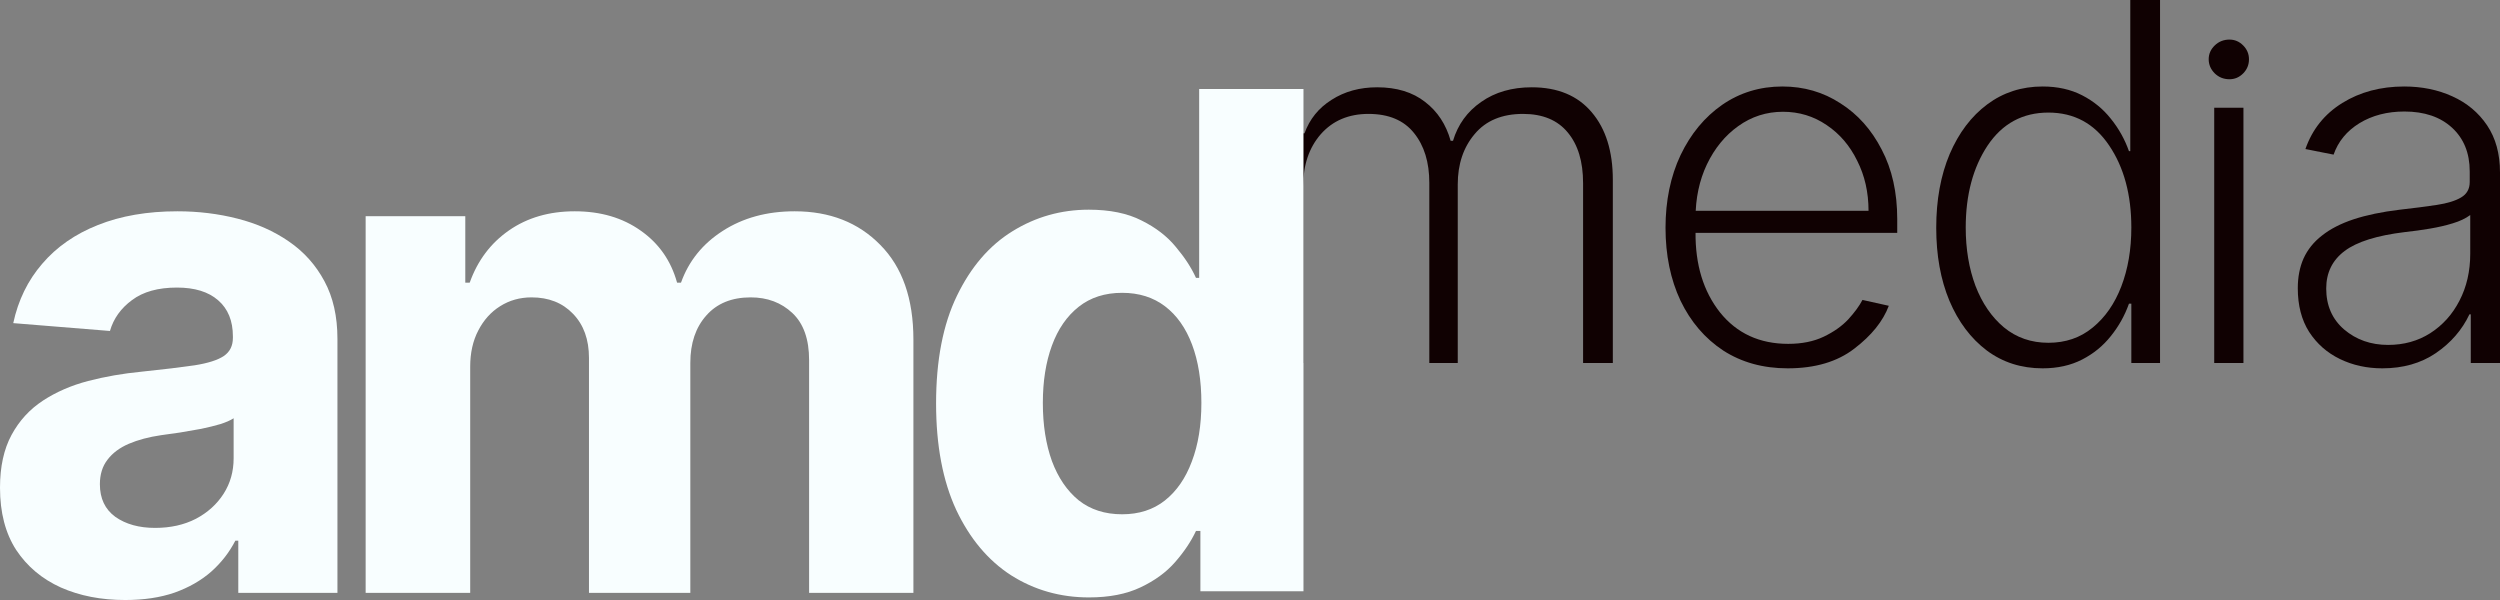 <svg width="400" height="96" viewBox="0 0 400 96" fill="none" xmlns="http://www.w3.org/2000/svg">
<rect x="0" y="0" width="400" height="96" fill="#808080" stroke="none"/>
<path d="M381.169 58.933C378.697 58.933 376.436 58.436 374.386 57.443C372.336 56.449 370.693 55.002 369.457 53.099C368.25 51.197 367.646 48.87 367.646 46.116C367.646 44.328 367.955 42.738 368.572 41.347C369.218 39.928 370.201 38.707 371.521 37.685C372.841 36.635 374.527 35.769 376.577 35.087C378.655 34.406 381.113 33.895 383.949 33.554C386.224 33.299 388.204 33.044 389.889 32.788C391.574 32.532 392.866 32.135 393.765 31.596C394.692 31.056 395.155 30.233 395.155 29.126V27.423C395.155 24.499 394.214 22.171 392.333 20.439C390.451 18.708 387.909 17.842 384.707 17.842C381.955 17.842 379.554 18.466 377.504 19.715C375.481 20.964 374.105 22.639 373.375 24.74L368.867 23.846C369.963 20.695 371.929 18.239 374.765 16.479C377.602 14.719 380.902 13.839 384.665 13.839C387.502 13.839 390.072 14.364 392.375 15.415C394.706 16.465 396.559 18.012 397.936 20.056C399.312 22.1 400 24.612 400 27.593V58.082H395.324V50.289H395.113C393.933 52.787 392.136 54.859 389.721 56.506C387.333 58.124 384.483 58.933 381.169 58.933ZM382.096 55.186C384.623 55.186 386.87 54.562 388.836 53.312C390.83 52.035 392.389 50.303 393.512 48.117C394.664 45.903 395.239 43.391 395.239 40.58V34.406C394.509 34.946 393.582 35.386 392.459 35.726C391.364 36.067 390.142 36.351 388.794 36.578C387.474 36.805 386.14 36.989 384.792 37.131C380.326 37.671 377.11 38.678 375.144 40.155C373.178 41.631 372.195 43.632 372.195 46.159C372.195 48.884 373.15 51.07 375.06 52.716C376.998 54.363 379.343 55.186 382.096 55.186Z" fill="#100102"/>
<path d="M354.275 58.082V17.24H358.951V58.082H354.275ZM356.718 12.679C355.792 12.679 355.005 12.366 354.359 11.742C353.713 11.089 353.39 10.337 353.39 9.485C353.39 8.633 353.713 7.895 354.359 7.271C355.005 6.646 355.792 6.334 356.718 6.334C357.561 6.334 358.291 6.646 358.909 7.271C359.527 7.895 359.836 8.633 359.836 9.485C359.836 10.365 359.527 11.117 358.909 11.742C358.291 12.366 357.561 12.679 356.718 12.679Z" fill="#100102"/>
<path d="M345.606 58.082H341.014V48.586H340.635C339.961 50.488 338.992 52.219 337.728 53.781C336.492 55.342 334.962 56.591 333.136 57.528C331.311 58.465 329.204 58.933 326.817 58.933C323.419 58.933 320.442 57.982 317.886 56.08C315.33 54.15 313.336 51.496 311.904 48.117C310.499 44.739 309.797 40.85 309.797 36.45C309.797 31.993 310.513 28.061 311.946 24.655C313.406 21.248 315.414 18.594 317.97 16.692C320.526 14.79 323.475 13.839 326.817 13.839C329.204 13.839 331.311 14.307 333.136 15.244C334.962 16.181 336.492 17.43 337.728 18.991C338.992 20.553 339.961 22.285 340.635 24.186H340.846V0H345.606V58.082ZM341.014 36.407C341.014 31.156 339.834 26.784 337.475 23.292C335.116 19.772 331.872 18.012 327.744 18.012C323.615 18.012 320.371 19.772 318.012 23.292C315.681 26.812 314.516 31.184 314.516 36.407C314.516 39.842 315.035 42.951 316.074 45.733C317.142 48.515 318.658 50.729 320.624 52.376C322.618 54.022 324.991 54.845 327.744 54.845C330.496 54.845 332.855 54.036 334.821 52.418C336.815 50.8 338.346 48.6 339.413 45.818C340.48 43.036 341.014 39.899 341.014 36.407Z" fill="#100102"/>
<path d="M286.032 58.933C282.1 58.933 278.659 57.982 275.71 56.08C272.789 54.15 270.514 51.496 268.886 48.117C267.285 44.711 266.484 40.822 266.484 36.45C266.484 32.107 267.285 28.232 268.886 24.825C270.514 21.419 272.733 18.736 275.542 16.777C278.378 14.819 281.594 13.839 285.189 13.839C288.615 13.839 291.705 14.733 294.457 16.522C297.238 18.282 299.442 20.752 301.071 23.931C302.728 27.082 303.557 30.787 303.557 35.045V37.259H268.801V33.725H298.965C298.965 30.772 298.361 28.104 297.153 25.719C295.974 23.306 294.345 21.404 292.267 20.013C290.188 18.594 287.857 17.884 285.273 17.884C282.633 17.884 280.246 18.651 278.112 20.184C276.005 21.688 274.334 23.732 273.098 26.316C271.891 28.87 271.287 31.723 271.287 34.874V37.131C271.231 42.326 272.537 46.613 275.205 49.991C277.901 53.341 281.538 55.016 286.116 55.016C288.306 55.016 290.202 54.632 291.803 53.866C293.404 53.099 294.71 52.177 295.721 51.098C296.732 49.991 297.49 48.955 297.996 47.99L302.209 48.926C301.282 51.396 299.442 53.681 296.69 55.782C293.966 57.883 290.413 58.933 286.032 58.933Z" fill="#100102"/>
<path d="M203.834 58.082V14.478H208.384V21.334H208.721C209.536 19.062 210.982 17.274 213.06 15.968C215.139 14.634 217.568 13.967 220.349 13.967C223.466 13.967 226.022 14.748 228.016 16.309C230.01 17.842 231.372 19.914 232.102 22.526H232.481C233.268 19.914 234.77 17.842 236.989 16.309C239.208 14.748 241.904 13.967 245.078 13.967C249.234 13.967 252.436 15.301 254.683 17.97C256.93 20.61 258.053 24.215 258.053 28.785V58.082H253.293V29.296C253.293 25.861 252.478 23.165 250.849 21.206C249.22 19.219 246.833 18.225 243.687 18.225C240.317 18.225 237.733 19.304 235.936 21.461C234.138 23.59 233.24 26.273 233.24 29.509V58.082H228.69V29.254C228.69 25.961 227.875 23.306 226.247 21.291C224.618 19.247 222.188 18.225 218.958 18.225C215.785 18.225 213.243 19.304 211.333 21.461C209.452 23.619 208.511 26.387 208.511 29.765V58.082H203.834Z" fill="#100102"/>
<path d="M20.026 96.001C16.177 96.001 12.748 95.333 9.738 93.999C6.728 92.639 4.345 90.638 2.592 87.996C0.864 85.328 0 82.005 0 78.029C0 74.681 0.615 71.868 1.845 69.593C3.076 67.317 4.751 65.486 6.871 64.099C8.992 62.713 11.4 61.666 14.096 60.96C16.819 60.254 19.672 59.757 22.656 59.469C26.164 59.103 28.991 58.763 31.138 58.449C33.284 58.109 34.842 57.612 35.81 56.958C36.779 56.304 37.263 55.336 37.263 54.054V53.819C37.263 51.333 36.478 49.411 34.907 48.05C33.363 46.69 31.164 46.01 28.311 46.01C25.3 46.01 22.905 46.677 21.125 48.011C19.345 49.319 18.167 50.967 17.591 52.955L2.12 51.7C2.906 48.037 4.45 44.872 6.754 42.204C9.057 39.509 12.028 37.443 15.667 36.004C19.332 34.539 23.572 33.807 28.389 33.807C31.74 33.807 34.946 34.199 38.009 34.984C41.098 35.769 43.834 36.985 46.216 38.633C48.624 40.281 50.522 42.4 51.909 44.99C53.297 47.553 53.99 50.627 53.99 54.211V94.862H38.127V86.505H37.656C36.687 88.388 35.391 90.049 33.768 91.488C32.145 92.901 30.195 94.012 27.918 94.823C25.64 95.608 23.01 96.001 20.026 96.001ZM24.816 84.464C27.276 84.464 29.449 83.98 31.334 83.012C33.219 82.018 34.698 80.684 35.771 79.01C36.844 77.336 37.381 75.439 37.381 73.32V66.924C36.857 67.264 36.137 67.578 35.221 67.866C34.331 68.128 33.323 68.376 32.198 68.612C31.072 68.821 29.947 69.017 28.821 69.2C27.695 69.357 26.674 69.501 25.758 69.632C23.795 69.92 22.08 70.377 20.614 71.005C19.148 71.633 18.01 72.483 17.198 73.556C16.387 74.602 15.981 75.91 15.981 77.48C15.981 79.755 16.806 81.495 18.455 82.698C20.13 83.876 22.25 84.464 24.816 84.464Z" fill="#F8FEFF"/>
<path d="M174.237 95.587C169.656 95.587 165.507 94.409 161.79 92.055C158.099 89.675 155.167 86.182 152.994 81.578C150.848 76.948 149.774 71.272 149.774 64.549C149.774 57.642 150.887 51.901 153.112 47.323C155.337 42.719 158.295 39.279 161.986 37.003C165.703 34.701 169.774 33.55 174.198 33.55C177.574 33.55 180.388 34.125 182.64 35.276C184.917 36.401 186.75 37.814 188.137 39.514C189.55 41.188 190.624 42.836 191.357 44.458H191.867V14.244H208.555V94.606H192.063V84.953H191.357C190.571 86.627 189.459 88.288 188.019 89.936C186.606 91.558 184.76 92.905 182.483 93.978C180.231 95.05 177.483 95.587 174.237 95.587ZM179.538 82.285C182.234 82.285 184.511 81.552 186.37 80.087C188.255 78.596 189.694 76.516 190.689 73.848C191.71 71.18 192.221 68.054 192.221 64.47C192.221 60.886 191.723 57.773 190.728 55.131C189.734 52.489 188.294 50.449 186.409 49.01C184.524 47.571 182.234 46.852 179.538 46.852C176.789 46.852 174.472 47.597 172.588 49.088C170.703 50.58 169.276 52.646 168.308 55.288C167.339 57.93 166.855 60.991 166.855 64.47C166.855 67.975 167.339 71.075 168.308 73.77C169.303 76.438 170.729 78.531 172.588 80.048C174.472 81.539 176.789 82.285 179.538 82.285Z" fill="#F8FEFF"/>
<path d="M58.504 94.862V34.591H74.446V45.225H75.153C76.409 41.694 78.503 38.908 81.435 36.867C84.367 34.827 87.875 33.807 91.958 33.807C96.094 33.807 99.615 34.84 102.521 36.907C105.426 38.947 107.363 41.72 108.332 45.225H108.96C110.191 41.772 112.416 39.012 115.635 36.946C118.881 34.853 122.716 33.807 127.14 33.807C132.768 33.807 137.336 35.599 140.844 39.182C144.378 42.74 146.145 47.789 146.145 54.329V94.862H129.457V57.625C129.457 54.276 128.567 51.765 126.787 50.091C125.007 48.417 122.782 47.58 120.112 47.58C117.075 47.58 114.706 48.547 113.005 50.483C111.303 52.393 110.452 54.917 110.452 58.056V94.862H94.236V57.272C94.236 54.316 93.385 51.961 91.683 50.209C90.008 48.456 87.796 47.58 85.047 47.58C83.189 47.58 81.513 48.05 80.022 48.992C78.555 49.908 77.391 51.203 76.527 52.877C75.663 54.525 75.231 56.461 75.231 58.684V94.862H58.504Z" fill="#F8FEFF"/>
</svg>
